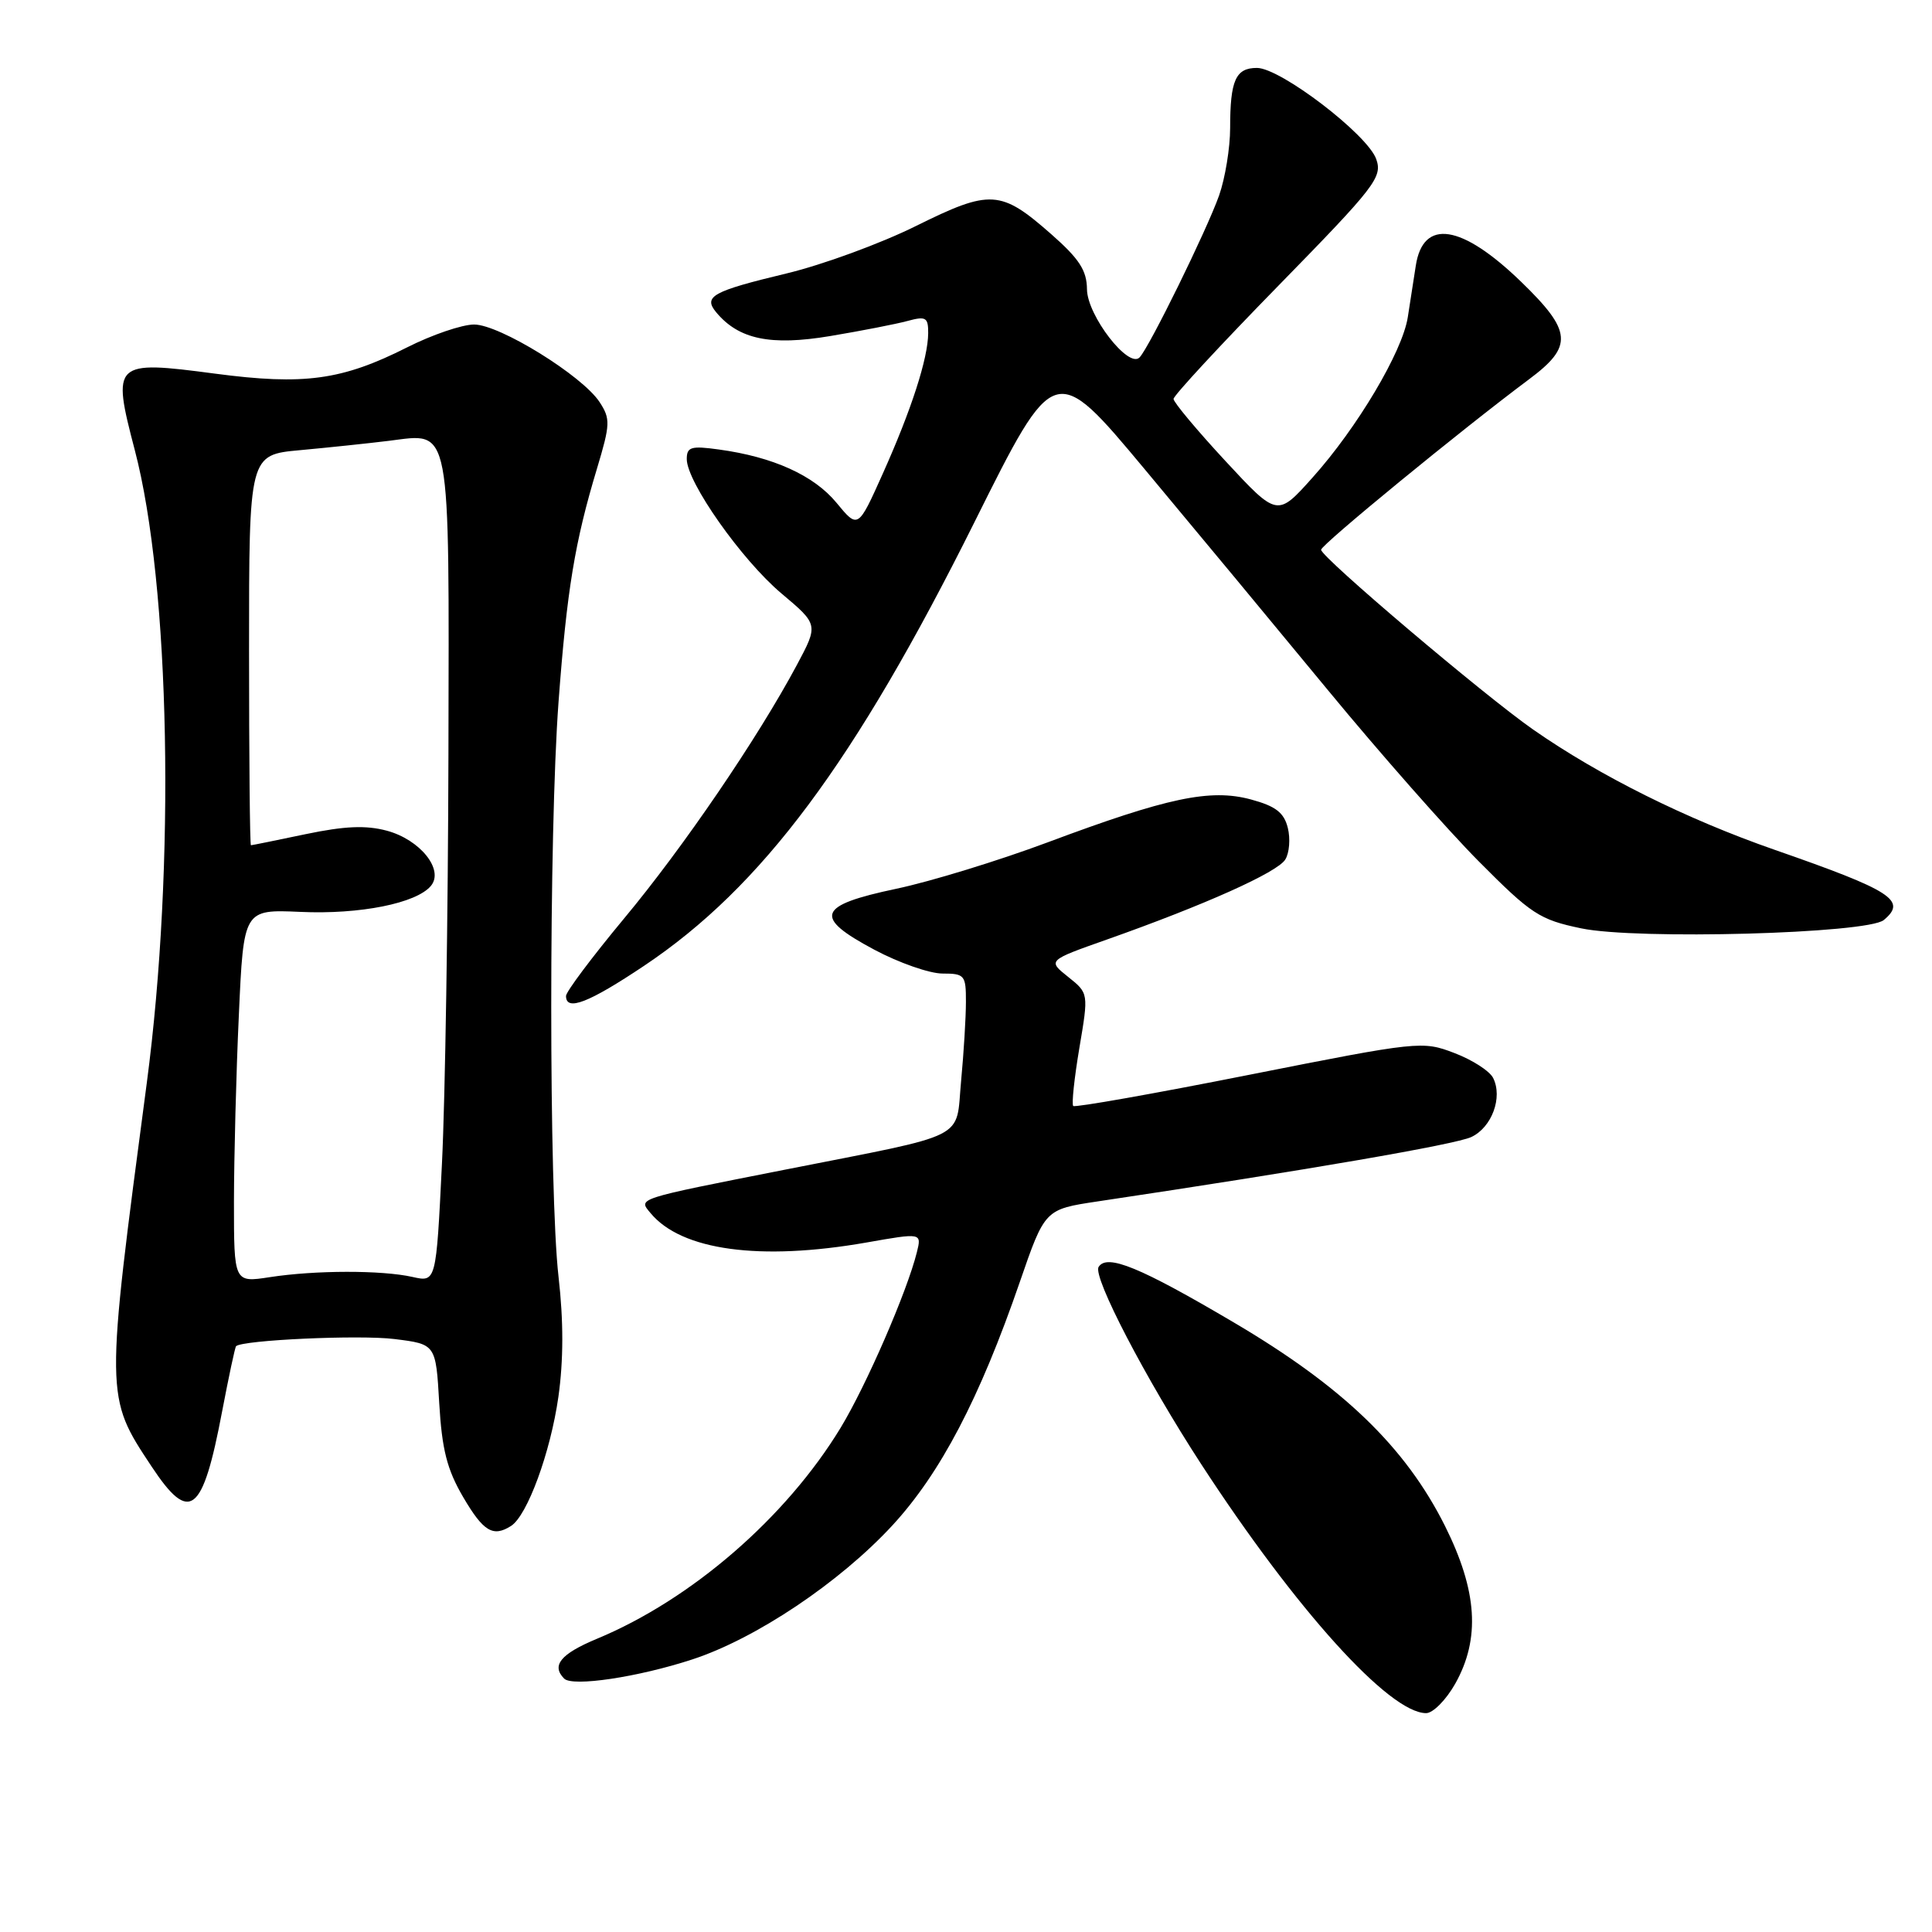 <?xml version="1.0" encoding="UTF-8" standalone="no"?>
<!DOCTYPE svg PUBLIC "-//W3C//DTD SVG 1.1//EN" "http://www.w3.org/Graphics/SVG/1.1/DTD/svg11.dtd" >
<svg xmlns="http://www.w3.org/2000/svg" xmlns:xlink="http://www.w3.org/1999/xlink" version="1.1" viewBox="0 0 256 256">
 <g >
 <path fill="currentColor"
d=" M 192.82 223.11 C 196.18 217.13 195.76 210.80 191.46 202.18 C 186.22 191.73 177.97 183.77 163.50 175.24 C 151.04 167.89 146.68 166.10 145.57 167.88 C 144.77 169.18 151.81 182.70 159.16 194.00 C 171.71 213.28 184.10 227.00 188.97 227.00 C 189.88 227.00 191.61 225.25 192.82 223.11 Z  M 91.74 219.88 C 100.15 217.13 111.26 209.69 118.25 202.12 C 124.62 195.21 129.81 185.30 135.13 169.87 C 138.45 160.24 138.45 160.24 145.47 159.19 C 173.04 155.07 192.87 151.65 194.96 150.66 C 197.68 149.38 199.14 145.41 197.85 142.84 C 197.40 141.92 195.08 140.43 192.71 139.53 C 188.48 137.91 188.01 137.96 165.51 142.42 C 152.93 144.92 142.44 146.77 142.21 146.55 C 141.98 146.32 142.35 142.86 143.02 138.87 C 144.25 131.61 144.25 131.61 141.53 129.44 C 138.81 127.27 138.81 127.27 146.65 124.50 C 159.61 119.92 169.25 115.60 170.30 113.90 C 170.85 113.03 171.00 111.13 170.64 109.69 C 170.13 107.66 169.03 106.82 165.75 105.93 C 160.36 104.48 154.69 105.68 138.78 111.63 C 132.33 114.04 123.34 116.80 118.79 117.76 C 108.26 119.98 107.71 121.50 115.85 125.84 C 119.11 127.58 123.18 129.00 124.89 129.00 C 127.82 129.00 128.00 129.22 127.99 132.75 C 127.99 134.81 127.70 139.54 127.35 143.25 C 126.60 151.18 128.73 150.11 104.00 154.99 C 84.09 158.92 84.56 158.77 86.20 160.74 C 90.29 165.69 100.71 167.11 114.81 164.64 C 122.13 163.35 122.13 163.35 121.49 165.93 C 120.19 171.15 114.79 183.58 111.38 189.20 C 104.15 201.09 91.62 211.95 79.09 217.15 C 74.29 219.15 73.03 220.68 74.75 222.42 C 75.85 223.54 84.57 222.23 91.74 219.88 Z  M 67.71 202.20 C 69.87 200.83 72.94 192.46 73.99 185.09 C 74.67 180.25 74.68 175.04 74.01 169.19 C 72.72 157.92 72.72 110.35 74.01 93.00 C 75.11 78.21 76.17 71.80 79.10 62.10 C 80.87 56.21 80.90 55.50 79.45 53.28 C 77.15 49.77 66.20 43.00 62.82 43.00 C 61.24 43.00 57.24 44.36 53.94 46.03 C 45.32 50.38 40.31 51.07 28.50 49.51 C 15.03 47.73 14.80 47.94 17.86 59.64 C 22.56 77.54 23.26 114.71 19.45 143.50 C 13.92 185.23 13.92 185.01 20.08 194.31 C 25.15 201.97 26.85 200.65 29.43 187.03 C 30.31 182.42 31.14 178.52 31.28 178.38 C 32.11 177.56 47.65 176.85 52.27 177.43 C 57.75 178.11 57.75 178.11 58.20 185.92 C 58.56 192.08 59.23 194.71 61.37 198.37 C 64.05 202.94 65.33 203.71 67.71 202.20 Z  M 85.35 127.97 C 100.97 117.52 113.24 101.05 129.12 69.19 C 139.74 47.87 139.74 47.87 151.69 62.19 C 158.26 70.06 169.20 83.25 176.00 91.50 C 182.80 99.75 191.77 109.93 195.94 114.13 C 202.91 121.15 204.00 121.86 209.51 123.01 C 216.85 124.55 247.44 123.71 249.61 121.91 C 252.73 119.32 250.71 118.02 235.14 112.60 C 223.43 108.52 211.94 102.80 203.15 96.67 C 196.64 92.13 175.14 73.90 175.05 72.85 C 175.00 72.23 193.61 56.97 202.63 50.24 C 208.48 45.88 208.31 43.88 201.56 37.34 C 193.67 29.70 188.57 28.92 187.60 35.20 C 187.32 37.01 186.85 40.09 186.54 42.03 C 185.83 46.60 179.84 56.68 173.91 63.29 C 169.25 68.50 169.25 68.50 162.37 61.08 C 158.59 57.00 155.50 53.30 155.50 52.86 C 155.50 52.42 161.75 45.67 169.39 37.86 C 182.25 24.71 183.20 23.48 182.36 21.09 C 181.22 17.83 169.67 9.00 166.55 9.00 C 163.73 9.00 163.00 10.64 163.00 16.96 C 163.00 19.59 162.34 23.61 161.54 25.89 C 159.92 30.47 152.30 46.00 151.00 47.36 C 149.54 48.89 144.06 41.80 144.03 38.33 C 144.01 35.84 143.01 34.30 139.33 31.06 C 132.59 25.13 131.26 25.05 121.36 29.95 C 116.69 32.27 108.96 35.10 104.19 36.24 C 94.40 38.59 93.16 39.28 94.89 41.37 C 97.88 44.97 102.10 45.85 110.00 44.53 C 114.12 43.84 118.74 42.94 120.25 42.53 C 122.68 41.87 123.00 42.05 122.99 44.14 C 122.97 47.48 120.77 54.30 116.96 62.79 C 113.69 70.08 113.69 70.08 110.84 66.62 C 107.85 62.99 102.44 60.54 95.25 59.56 C 91.57 59.05 91.00 59.22 91.00 60.83 C 91.00 63.87 98.27 74.19 103.54 78.63 C 108.45 82.76 108.45 82.76 105.58 88.13 C 100.41 97.80 90.51 112.33 82.68 121.72 C 78.46 126.80 75.00 131.41 75.00 131.97 C 75.00 134.05 78.01 132.88 85.35 127.97 Z  M 31.00 159.23 C 31.01 153.33 31.29 142.20 31.65 134.50 C 32.28 120.50 32.28 120.50 39.80 120.83 C 47.70 121.19 55.18 119.69 57.10 117.38 C 58.87 115.25 55.68 111.26 51.25 110.07 C 48.48 109.33 45.67 109.45 40.50 110.53 C 36.65 111.34 33.39 112.00 33.25 112.00 C 33.11 112.00 33.00 100.36 33.00 86.13 C 33.00 60.27 33.00 60.27 39.75 59.65 C 43.46 59.31 48.77 58.75 51.54 58.41 C 59.86 57.38 59.51 55.54 59.42 99.91 C 59.37 121.13 58.99 145.57 58.56 154.20 C 57.79 169.91 57.79 169.91 54.65 169.20 C 50.57 168.29 41.77 168.30 35.75 169.23 C 31.00 169.96 31.00 169.96 31.00 159.23 Z "/>
</g>
</svg>